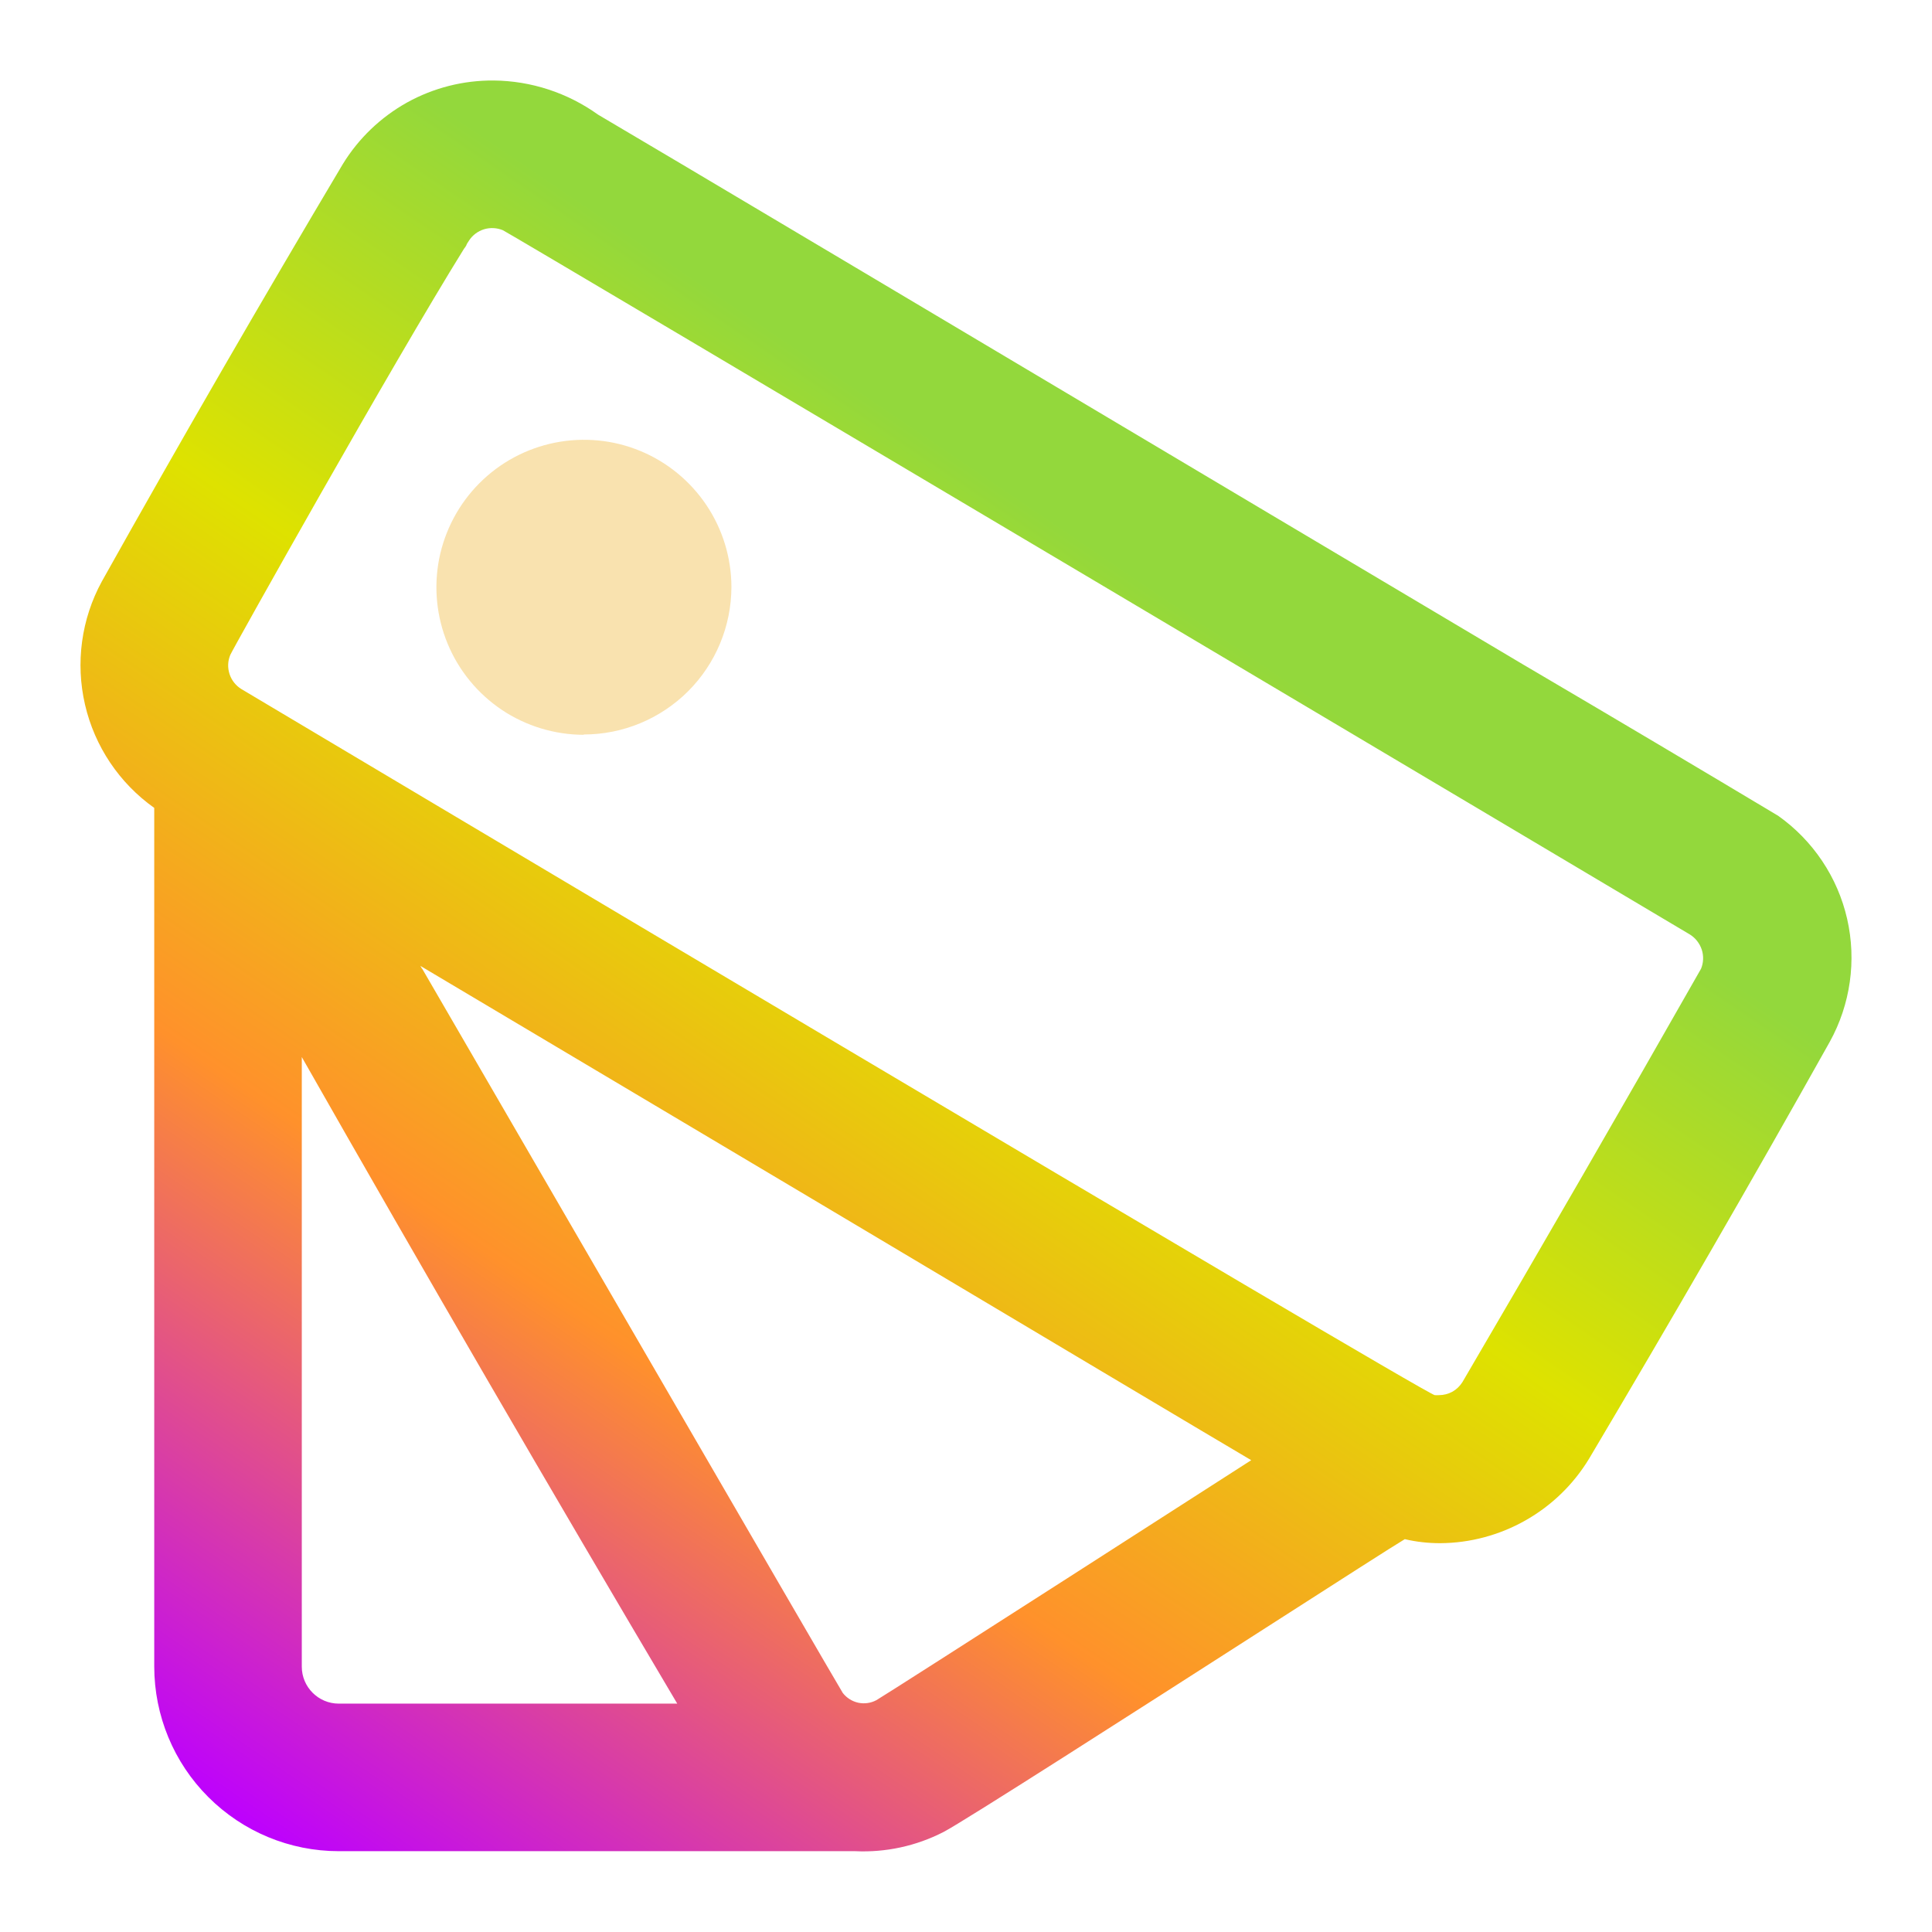 <svg width="24" height="24" viewBox="0 0 24 24" fill="none" xmlns="http://www.w3.org/2000/svg">
<path d="M10.623 22.996H4.208C3.6 22.996 3.018 22.754 2.588 22.324C2.158 21.895 1.917 21.312 1.916 20.704V10.036C1.482 9.728 1.176 9.272 1.056 8.753C0.936 8.235 1.01 7.69 1.265 7.223C2.255 5.454 3.264 3.711 4.257 2.041C4.453 1.72 4.729 1.456 5.057 1.273C5.386 1.091 5.756 0.997 6.132 1C6.598 1.004 7.051 1.153 7.429 1.424L7.456 1.44C7.909 1.704 12.286 4.309 15.804 6.402L18.928 8.259L19.071 8.343C20.079 8.936 21.085 9.533 22.089 10.134C22.522 10.441 22.828 10.897 22.946 11.415C23.064 11.933 22.987 12.477 22.73 12.942C21.759 14.676 20.75 16.419 19.738 18.124C19.545 18.441 19.274 18.704 18.95 18.887C18.627 19.07 18.262 19.168 17.891 19.17C17.741 19.17 17.594 19.154 17.451 19.12C17.322 19.196 16.618 19.648 15.726 20.22C14.139 21.238 11.97 22.629 11.72 22.758C11.381 22.932 11.003 23.014 10.623 22.996ZM3.749 13.131V20.704C3.749 20.957 3.955 21.163 4.208 21.163H8.413C6.835 18.499 5.28 15.822 3.749 13.131ZM5.243 12.031C5.683 12.787 10.43 20.975 10.469 21.03C10.517 21.092 10.585 21.135 10.662 21.152C10.738 21.168 10.818 21.157 10.887 21.12C11.034 21.036 15.499 18.168 15.543 18.139C15.197 17.936 12.698 16.447 10.052 14.871L5.221 11.998L5.229 12.01L5.24 12.029V12.036L5.243 12.031ZM5.764 3.09C4.876 4.519 2.887 8.07 2.861 8.135C2.829 8.21 2.826 8.294 2.851 8.372C2.876 8.45 2.928 8.516 2.997 8.559C3.143 8.646 17.684 17.309 17.823 17.331C17.84 17.332 17.858 17.332 17.875 17.331C17.934 17.331 17.992 17.316 18.043 17.288C18.094 17.259 18.137 17.217 18.168 17.167C19.166 15.463 20.154 13.752 21.131 12.034C21.162 11.959 21.165 11.874 21.14 11.797C21.114 11.719 21.062 11.652 20.993 11.609C20.854 11.525 6.34 2.901 6.247 2.86C6.173 2.829 6.09 2.825 6.013 2.848C5.936 2.872 5.87 2.921 5.826 2.989L5.818 3.002L5.809 3.015L5.796 3.037V3.042L5.78 3.069L5.764 3.09Z" fill="url(#paint0_linear)"/>
<path d="M6.235 8.819C6.536 9.02 6.89 9.127 7.252 9.128V9.124C7.738 9.124 8.204 8.93 8.548 8.587C8.892 8.243 9.085 7.777 9.086 7.291C9.085 6.929 8.977 6.575 8.775 6.274C8.573 5.974 8.287 5.739 7.952 5.601C7.617 5.463 7.249 5.428 6.894 5.499C6.539 5.57 6.212 5.745 5.957 6.001C5.701 6.257 5.527 6.584 5.456 6.939C5.386 7.294 5.422 7.662 5.561 7.997C5.699 8.331 5.934 8.617 6.235 8.819Z" fill="url(#paint1_linear)"/>
<defs>
<linearGradient id="paint0_linear" x1="14.197" y1="5.399" x2="2.65" y2="22.446" gradientUnits="userSpaceOnUse">
<stop offset="0.073" stop-color="#93D83C"/>
<stop offset="0.339" stop-color="#DEE200"/>
<stop offset="0.63" stop-color="#FF912B"/>
<stop offset="1" stop-color="#BD00FF"/>
</linearGradient>
<linearGradient id="paint1_linear" x1="7.253" y1="9.128" x2="7.253" y2="5.463" gradientUnits="userSpaceOnUse">
<stop stop-color="#f9e2af"/>
<stop offset="1" stop-color="#f9e2af"/>
</linearGradient>
</defs>
</svg>
